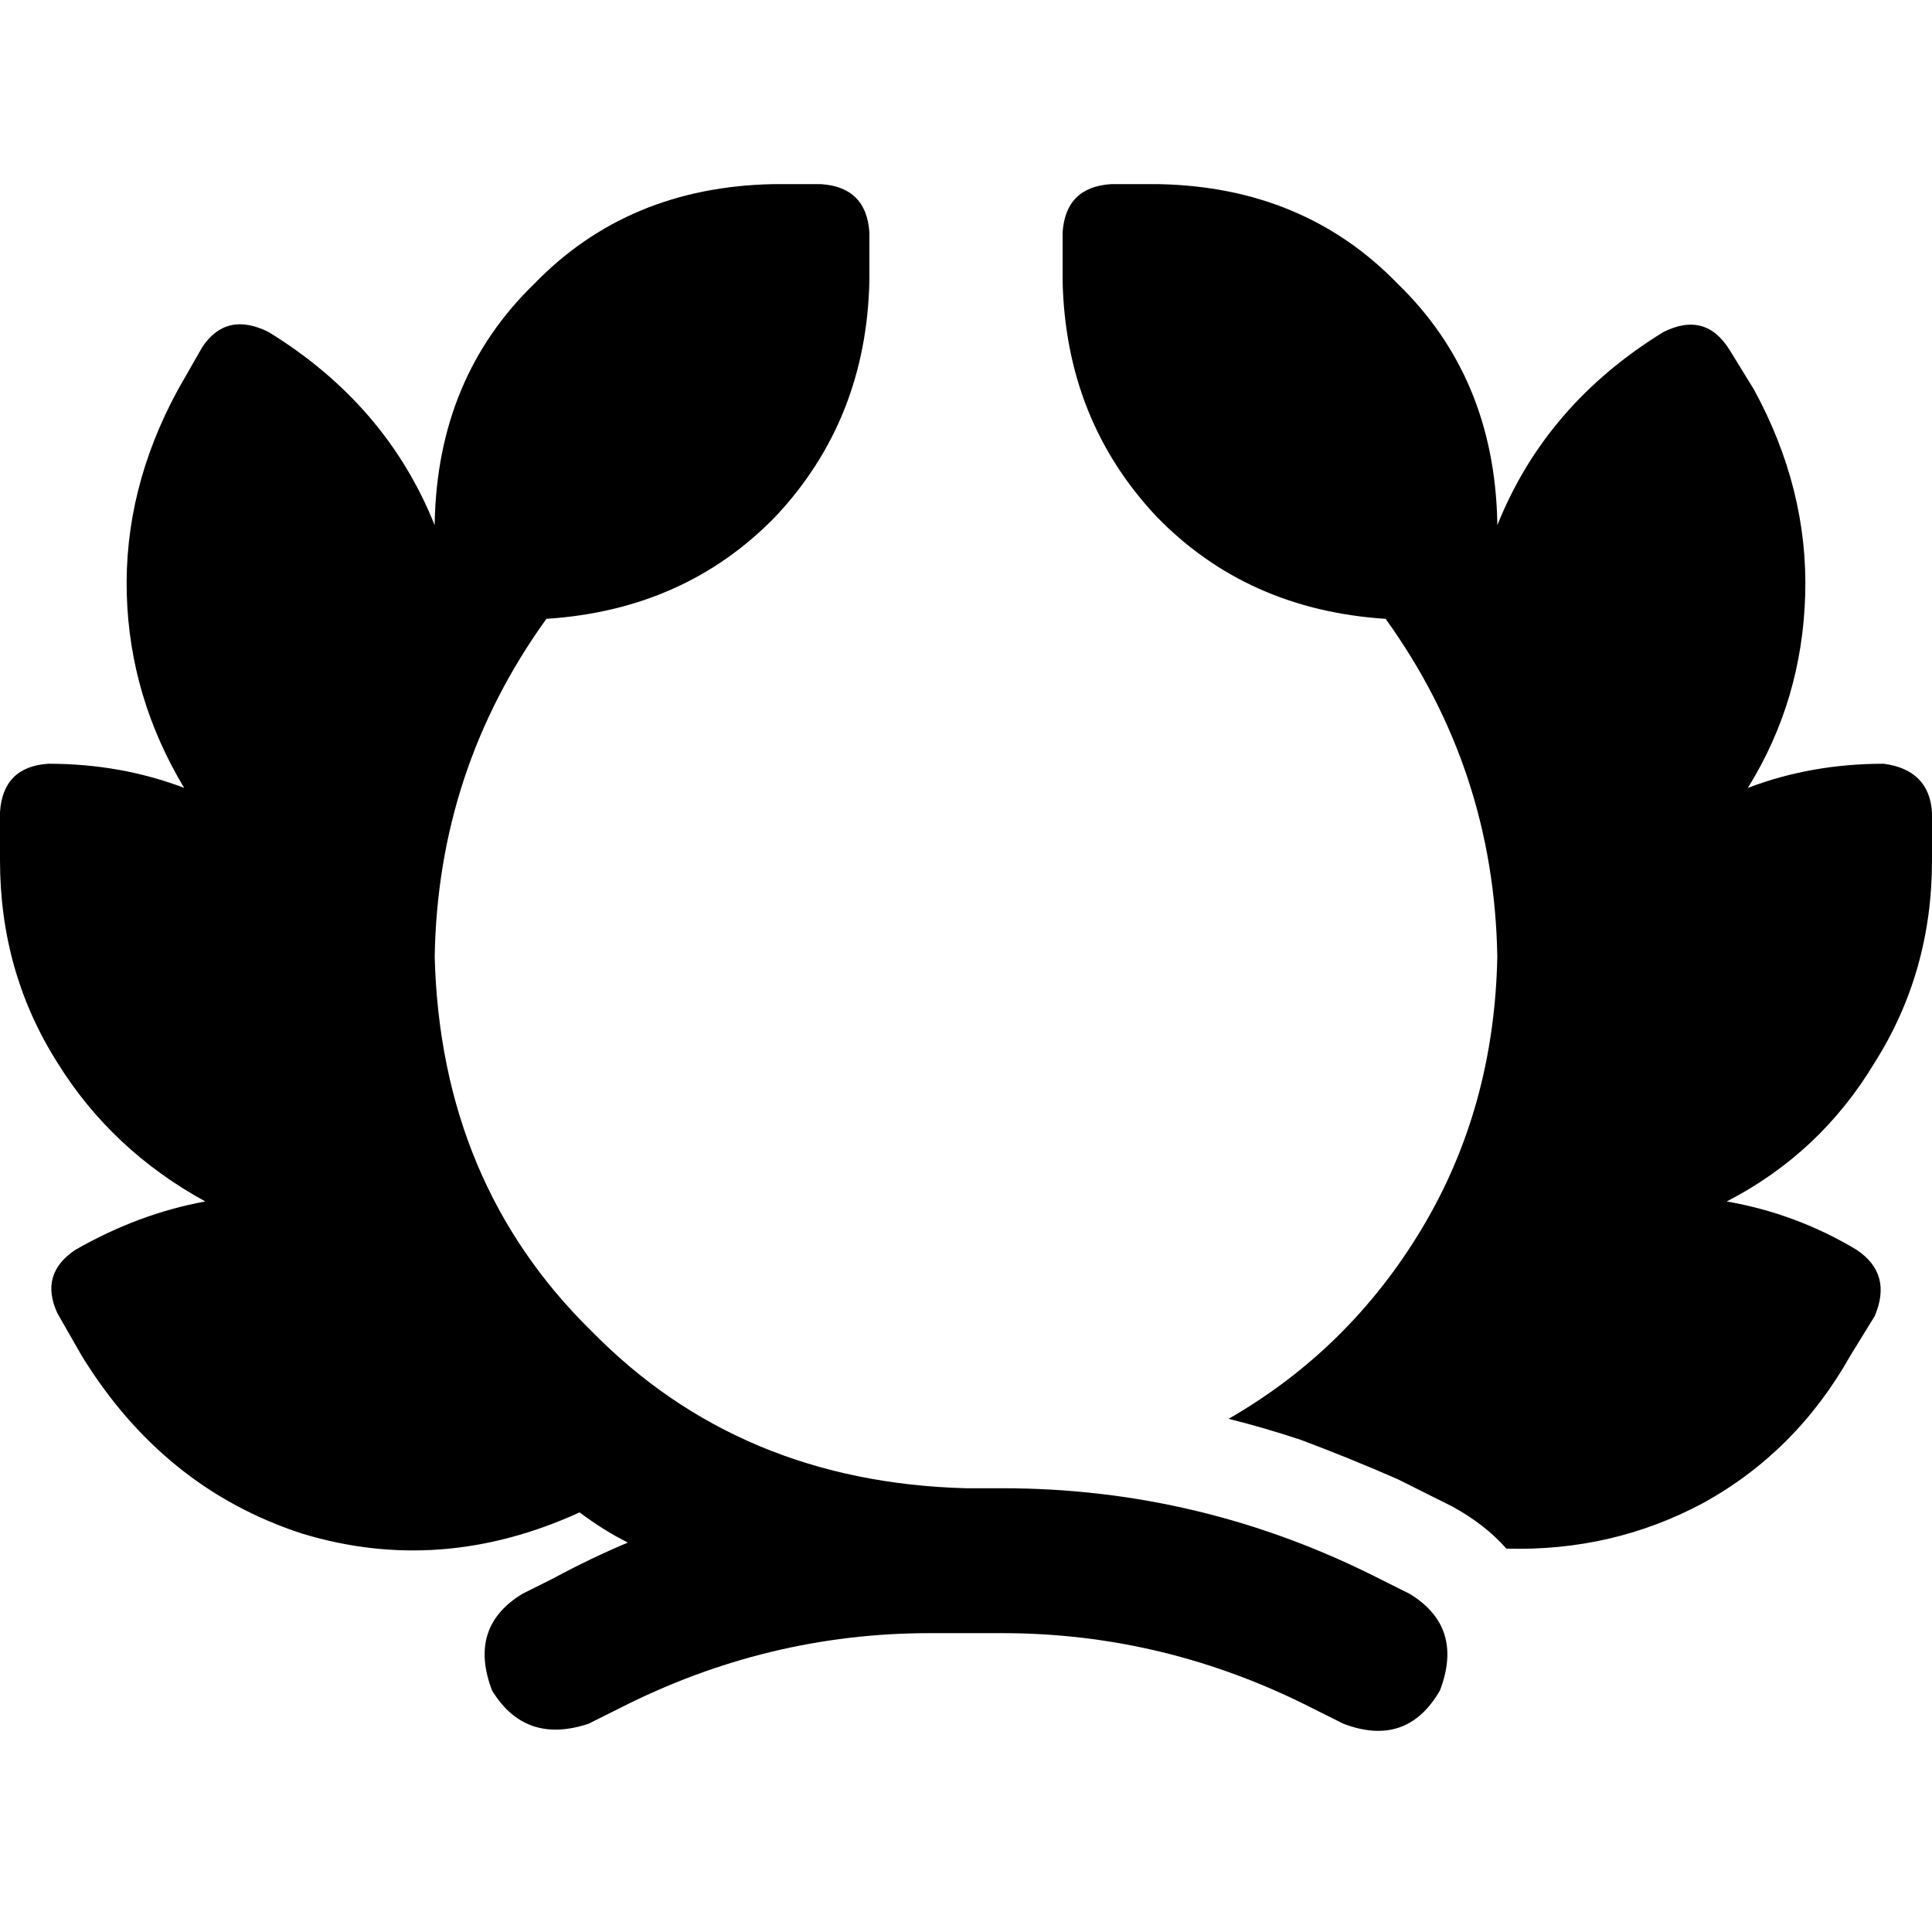 <svg xmlns="http://www.w3.org/2000/svg" viewBox="0 0 512 512">
  <path d="M 115.2 138.4 Q 116 100 141.6 75.2 L 141.6 75.2 L 141.6 75.2 Q 166.4 49.6 204.8 48.8 L 217.6 48.8 L 217.6 48.8 Q 229.6 49.6 230.4 61.6 L 230.4 74.4 L 230.4 74.4 Q 229.6 111.2 205.6 136.8 Q 181.6 161.6 144.8 164 Q 116 204 115.2 253.6 Q 116.8 313.6 156.8 352.8 Q 196 392.8 256 394.4 L 265.6 394.4 L 265.6 394.4 Q 318.4 394.4 365.6 418.4 L 373.6 422.4 L 373.6 422.4 Q 388 431.2 381.6 448 Q 372.8 463.2 356 456.8 L 348 452.8 L 348 452.8 Q 308.8 432.8 265.6 432.8 L 256 432.8 L 246.4 432.8 Q 203.2 432.8 164 452.8 L 156 456.8 L 156 456.8 Q 139.2 462.4 130.4 448 Q 124 431.2 138.4 422.4 L 146.4 418.4 L 146.4 418.4 Q 156.8 412.8 166.4 408.8 Q 160 405.6 153.6 400.8 Q 116.8 417.6 80 406.4 Q 43.2 394.4 21.6 359.2 L 15.2 348 L 15.2 348 Q 10.4 337.6 20 331.2 Q 36.8 321.6 54.4 318.4 Q 29.6 304.8 15.2 281.6 Q 0 257.6 0 228 L 0 215.2 L 0 215.2 Q 0.8 203.2 12.8 202.4 Q 32 202.4 48.8 208.8 Q 34.4 184.8 33.6 157.6 Q 32.8 129.6 47.2 103.2 L 53.6 92 L 53.6 92 Q 60 82.4 71.2 88 Q 102.4 107.2 115.2 139.2 L 115.2 138.4 L 115.2 138.4 Z M 367.2 164 Q 330.4 161.6 306.4 136.8 L 306.4 136.8 L 306.4 136.8 Q 282.4 111.2 281.6 74.4 L 281.6 61.6 L 281.6 61.6 Q 282.4 49.6 294.4 48.8 L 307.2 48.8 L 307.2 48.8 Q 345.6 49.6 370.4 75.2 Q 396 100 396.8 138.4 L 396.8 139.2 L 396.8 139.2 Q 409.6 107.2 440.8 88 Q 452 82.4 458.4 92.8 L 464.8 103.2 L 464.8 103.2 Q 479.2 129.6 478.4 157.6 Q 477.6 185.6 463.2 208.8 Q 480 202.4 499.2 202.4 Q 511.2 204 512 215.2 L 512 228 L 512 228 Q 512 257.6 496.8 281.6 Q 482.4 305.6 457.6 318.4 Q 476 321.6 492 331.2 Q 501.6 337.6 496.8 348.8 L 490.4 359.2 L 490.4 359.2 Q 476 384.8 451.2 398.4 Q 427.2 411.2 399.2 410.4 Q 393.6 404 384.8 399.2 L 376.8 395.2 L 376.8 395.2 Q 373.6 393.6 370.4 392 Q 357.6 386.4 344.8 381.6 Q 335.2 378.4 325.6 376 Q 357.6 357.6 376.8 325.6 Q 396 293.6 396.8 253.6 Q 396 204 367.2 164 L 367.2 164 Z" />
</svg>